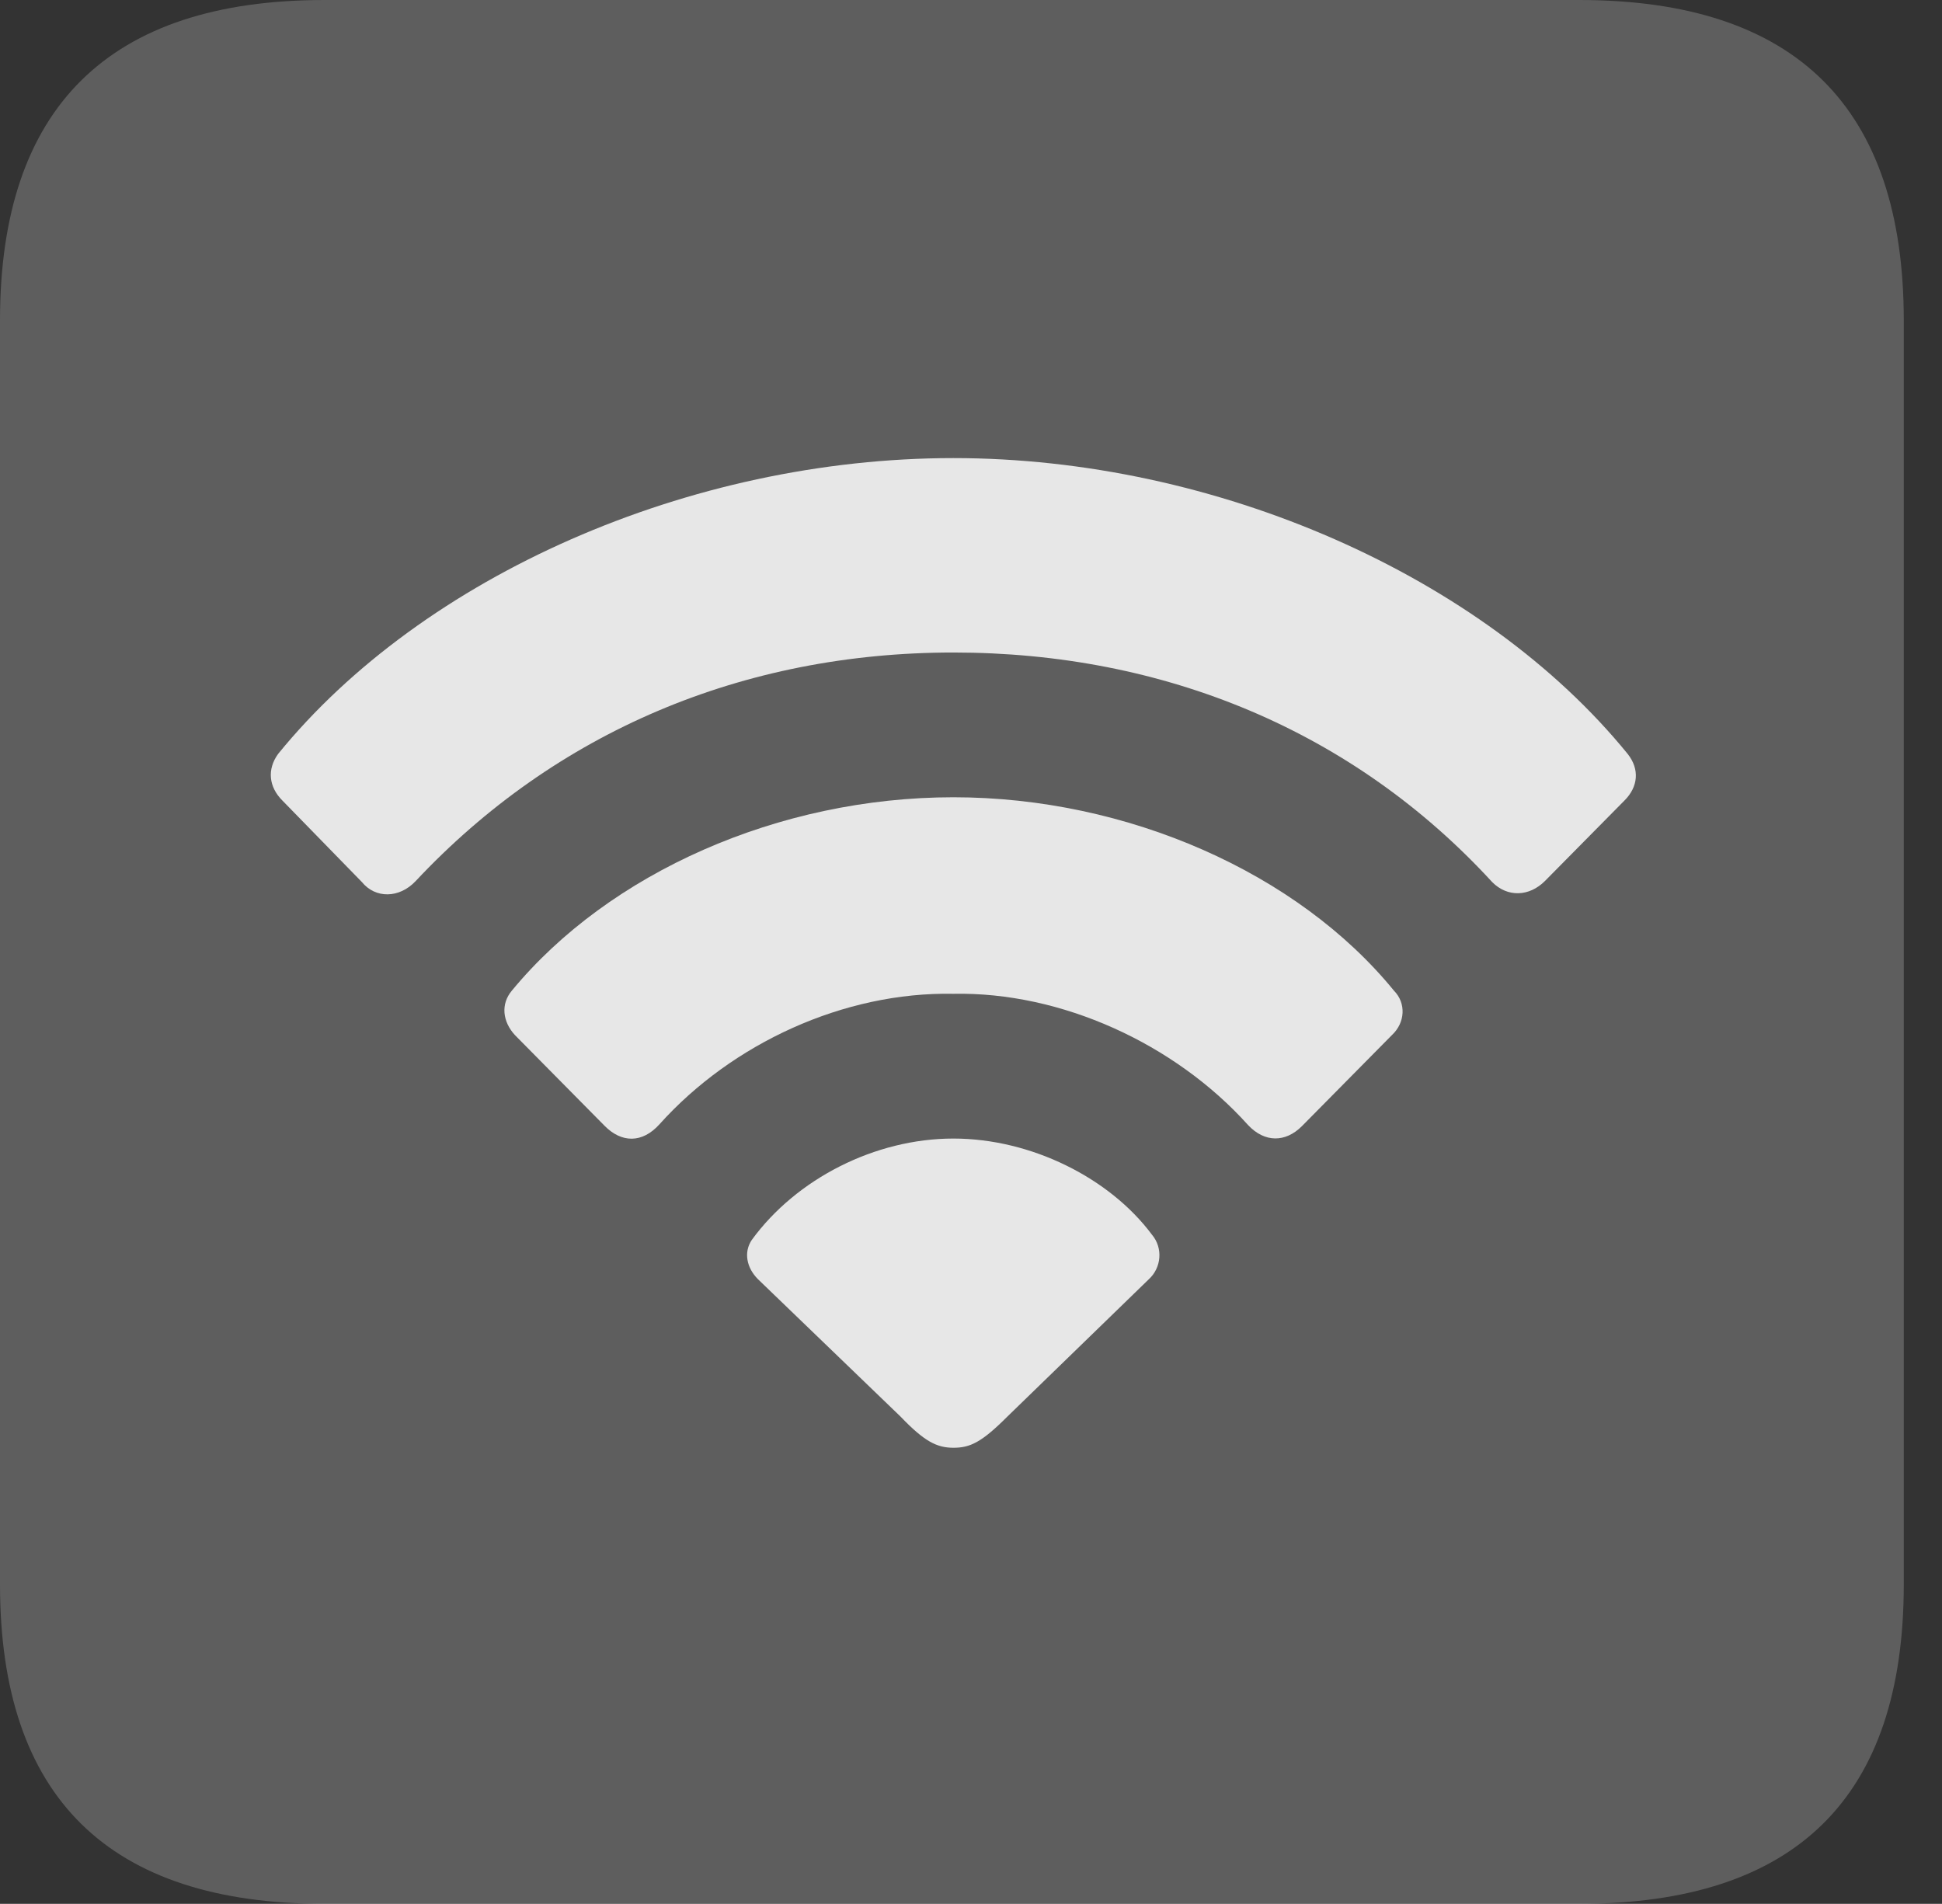 <?xml version="1.0" encoding="UTF-8"?>
<!--Generator: Apple Native CoreSVG 341-->
<!DOCTYPE svg
PUBLIC "-//W3C//DTD SVG 1.1//EN"
       "http://www.w3.org/Graphics/SVG/1.1/DTD/svg11.dtd">
<svg version="1.1" xmlns="http://www.w3.org/2000/svg" xmlns:xlink="http://www.w3.org/1999/xlink" viewBox="0 0 18.34 17.979">
 <rect x="0" y="0" width="18.34" height="17.979" fill="#333333" stroke="none"/>
 <g>
  <rect height="17.979" opacity="0" width="18.34" x="0" y="0"/>
  <path d="M3.066 17.979L14.912 17.979C16.963 17.979 17.979 16.973 17.979 14.961L17.979 3.027C17.979 1.016 16.963 0 14.912 0L3.066 0C1.025 0 0 1.016 0 3.027L0 14.961C0 16.973 1.025 17.979 3.066 17.979Z" fill="white" fill-opacity="0.212"/>
  <path d="M3.418 8.33L2.666 7.559C2.539 7.432 2.52 7.266 2.627 7.119C3.994 5.439 6.514 4.326 9.004 4.326C11.484 4.326 14.004 5.439 15.371 7.119C15.488 7.266 15.469 7.432 15.342 7.559L14.59 8.32C14.443 8.467 14.238 8.477 14.092 8.33C12.783 6.904 10.996 6.162 9.004 6.162C7.012 6.162 5.244 6.914 3.926 8.32C3.77 8.486 3.545 8.486 3.418 8.33Z" fill="white" fill-opacity="0.85"/>
  <path d="M5.713 10.635L4.863 9.775C4.746 9.648 4.727 9.482 4.834 9.355C5.752 8.242 7.354 7.529 9.004 7.529C10.645 7.529 12.256 8.242 13.164 9.355C13.281 9.473 13.271 9.658 13.145 9.775L12.295 10.635C12.139 10.791 11.943 10.791 11.787 10.625C11.094 9.854 10.02 9.365 9.004 9.385C7.969 9.365 6.914 9.854 6.23 10.615C6.064 10.801 5.869 10.791 5.713 10.635Z" fill="white" fill-opacity="0.85"/>
  <path d="M9.004 13.672C8.848 13.672 8.73 13.613 8.506 13.379L7.158 12.08C7.051 11.973 7.021 11.826 7.1 11.709C7.52 11.133 8.262 10.752 9.004 10.752C9.736 10.752 10.479 11.123 10.879 11.66C10.986 11.787 10.967 11.973 10.85 12.08L9.512 13.379C9.268 13.623 9.16 13.672 9.004 13.672Z" fill="white" fill-opacity="0.85"/>
 </g>
</svg>
